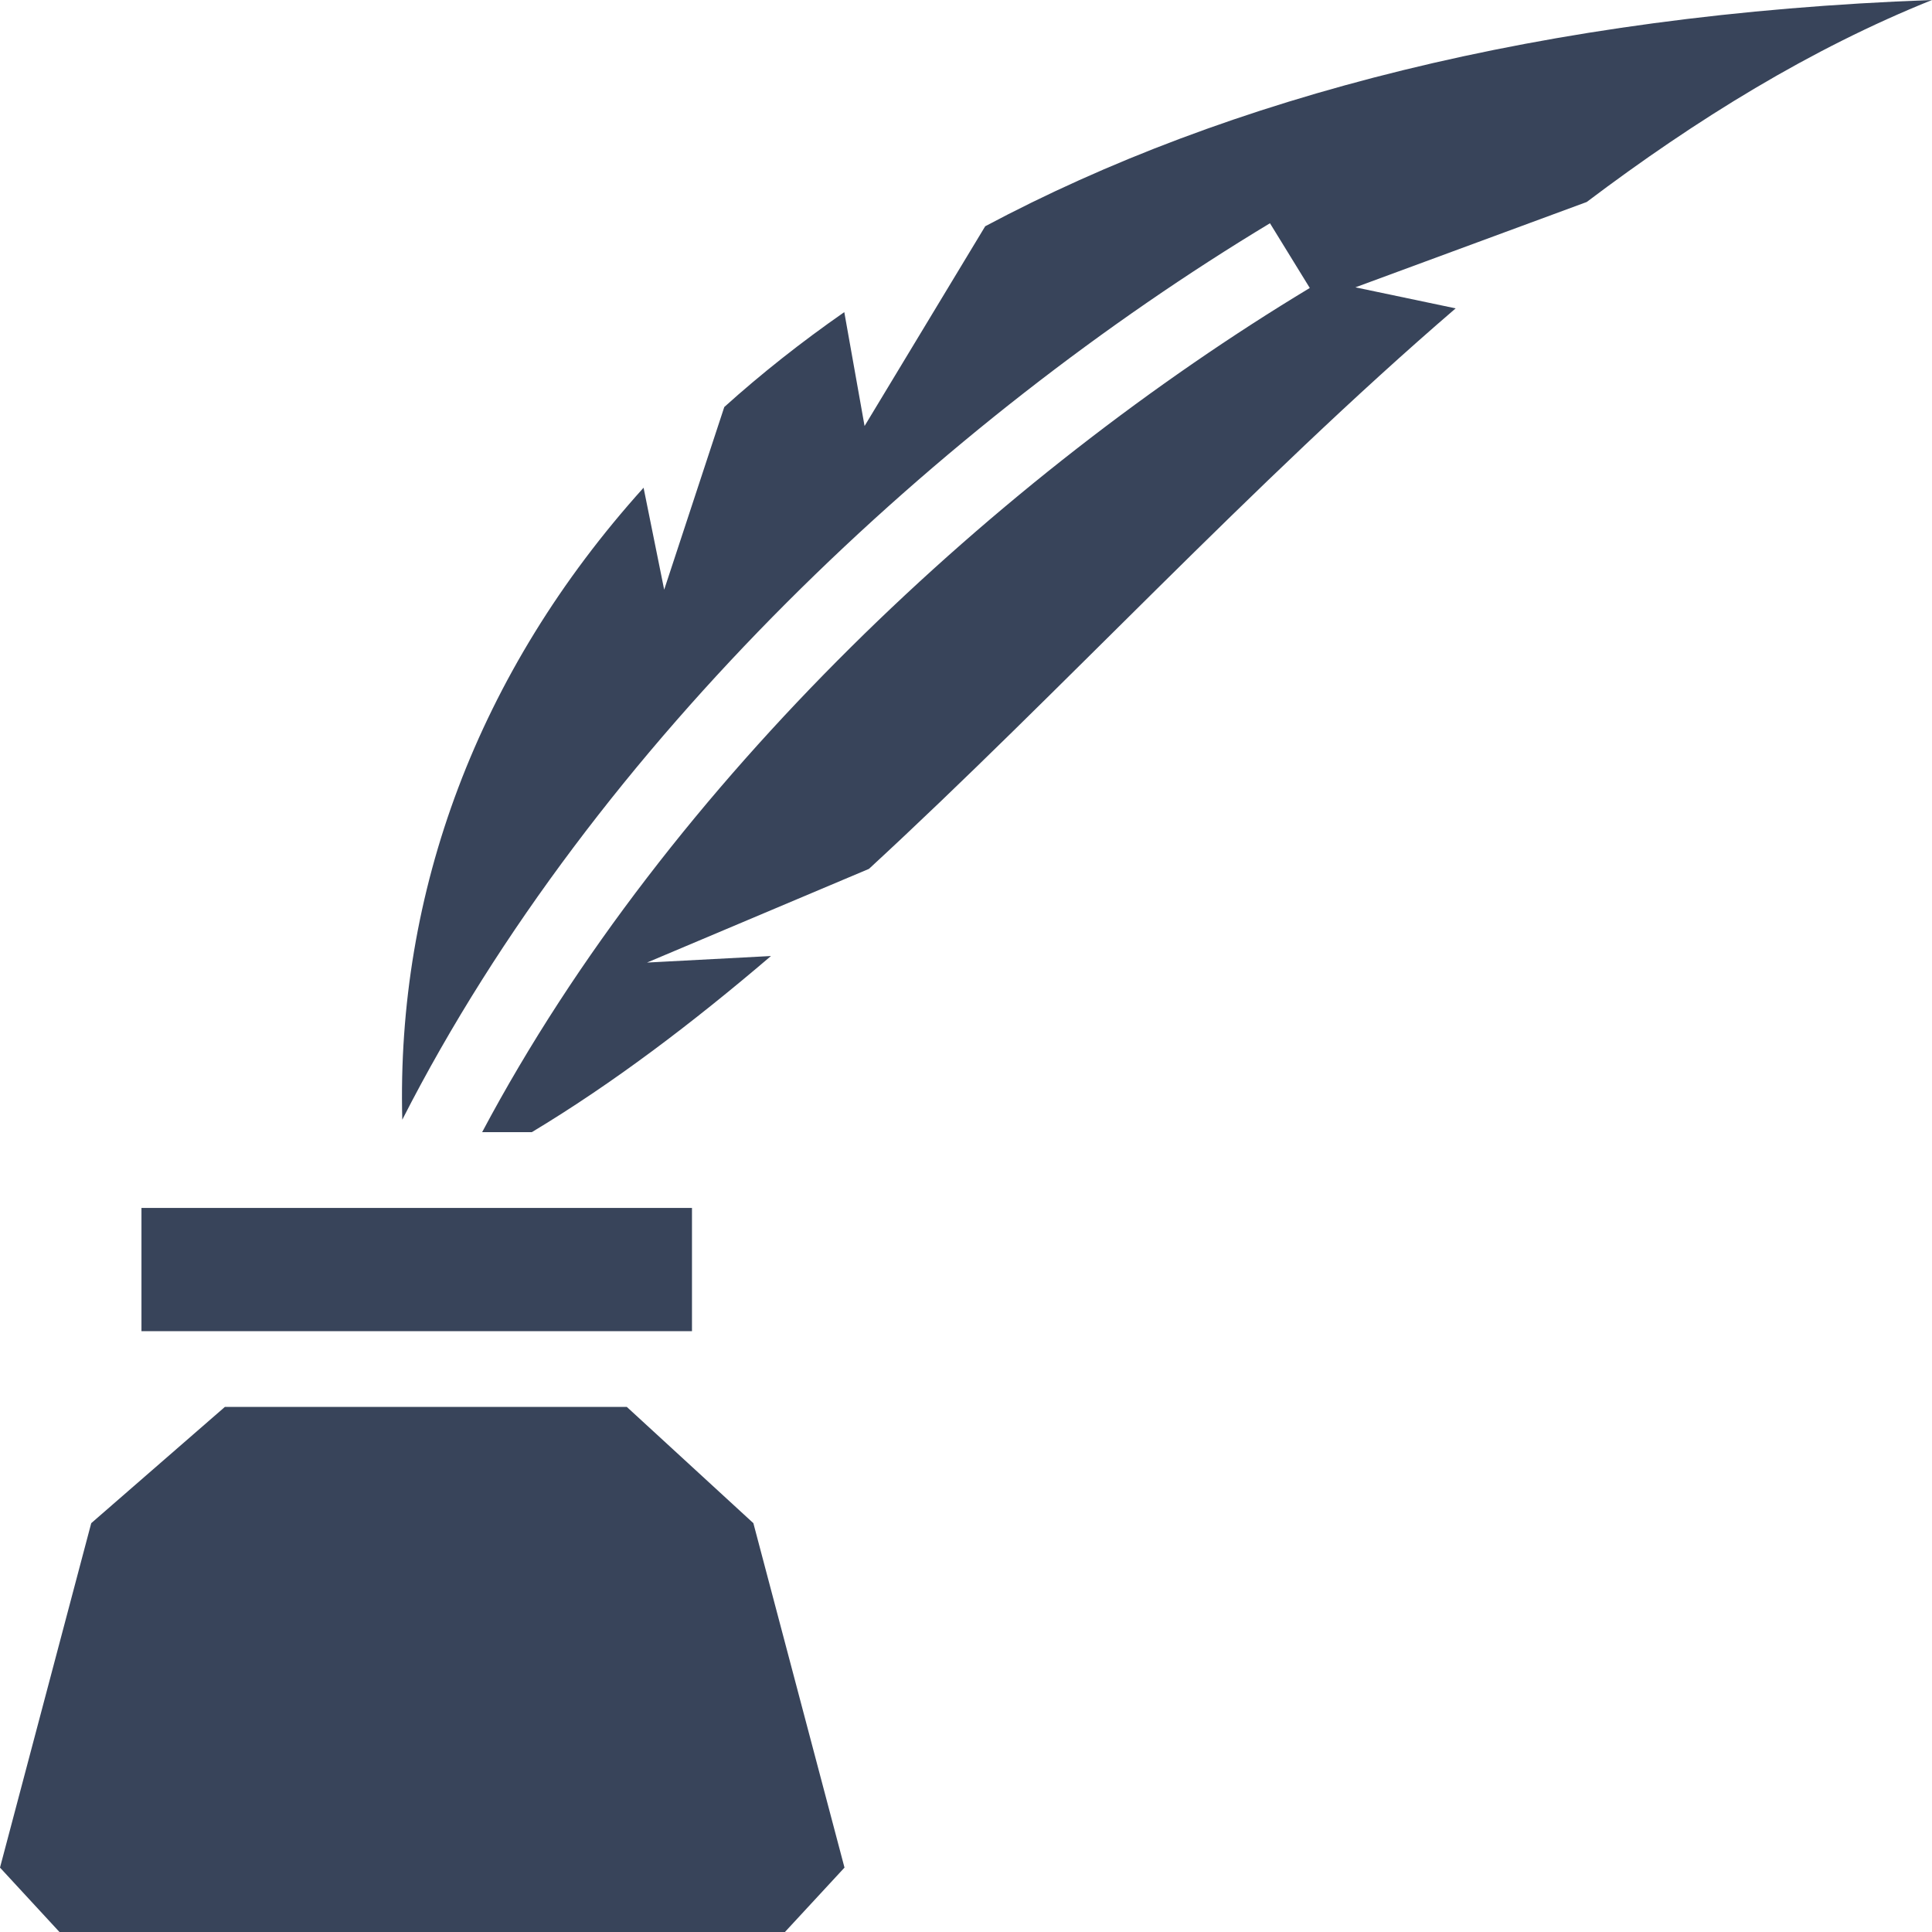 <svg width="18" height="18" viewBox="0 0 18 18" fill="none" xmlns="http://www.w3.org/2000/svg">
<path d="M18 0C14.371 0.132 11.429 0.909 9.179 2.108L8.055 3.969L7.866 2.908C7.464 3.188 7.091 3.483 6.748 3.792L6.188 5.494L5.996 4.544C4.446 6.263 3.692 8.316 3.748 10.432C5.551 6.895 8.798 3.909 11.832 2.08L12.203 2.683C9.331 4.414 6.239 7.26 4.492 10.548H4.955C5.71 10.094 6.449 9.534 7.183 8.907L6.028 8.968L8.096 8.095C9.884 6.447 11.661 4.508 13.562 2.873L12.628 2.677L14.783 1.882C15.807 1.109 16.873 0.453 18 0ZM1.318 11.254V12.402H6.447V11.254H1.318ZM2.095 13.108L0.85 14.191L0 17.4L0.554 18H7.313L7.868 17.4L7.019 14.191L5.84 13.108L2.095 13.108Z" fill="#38445A"/>
</svg>
